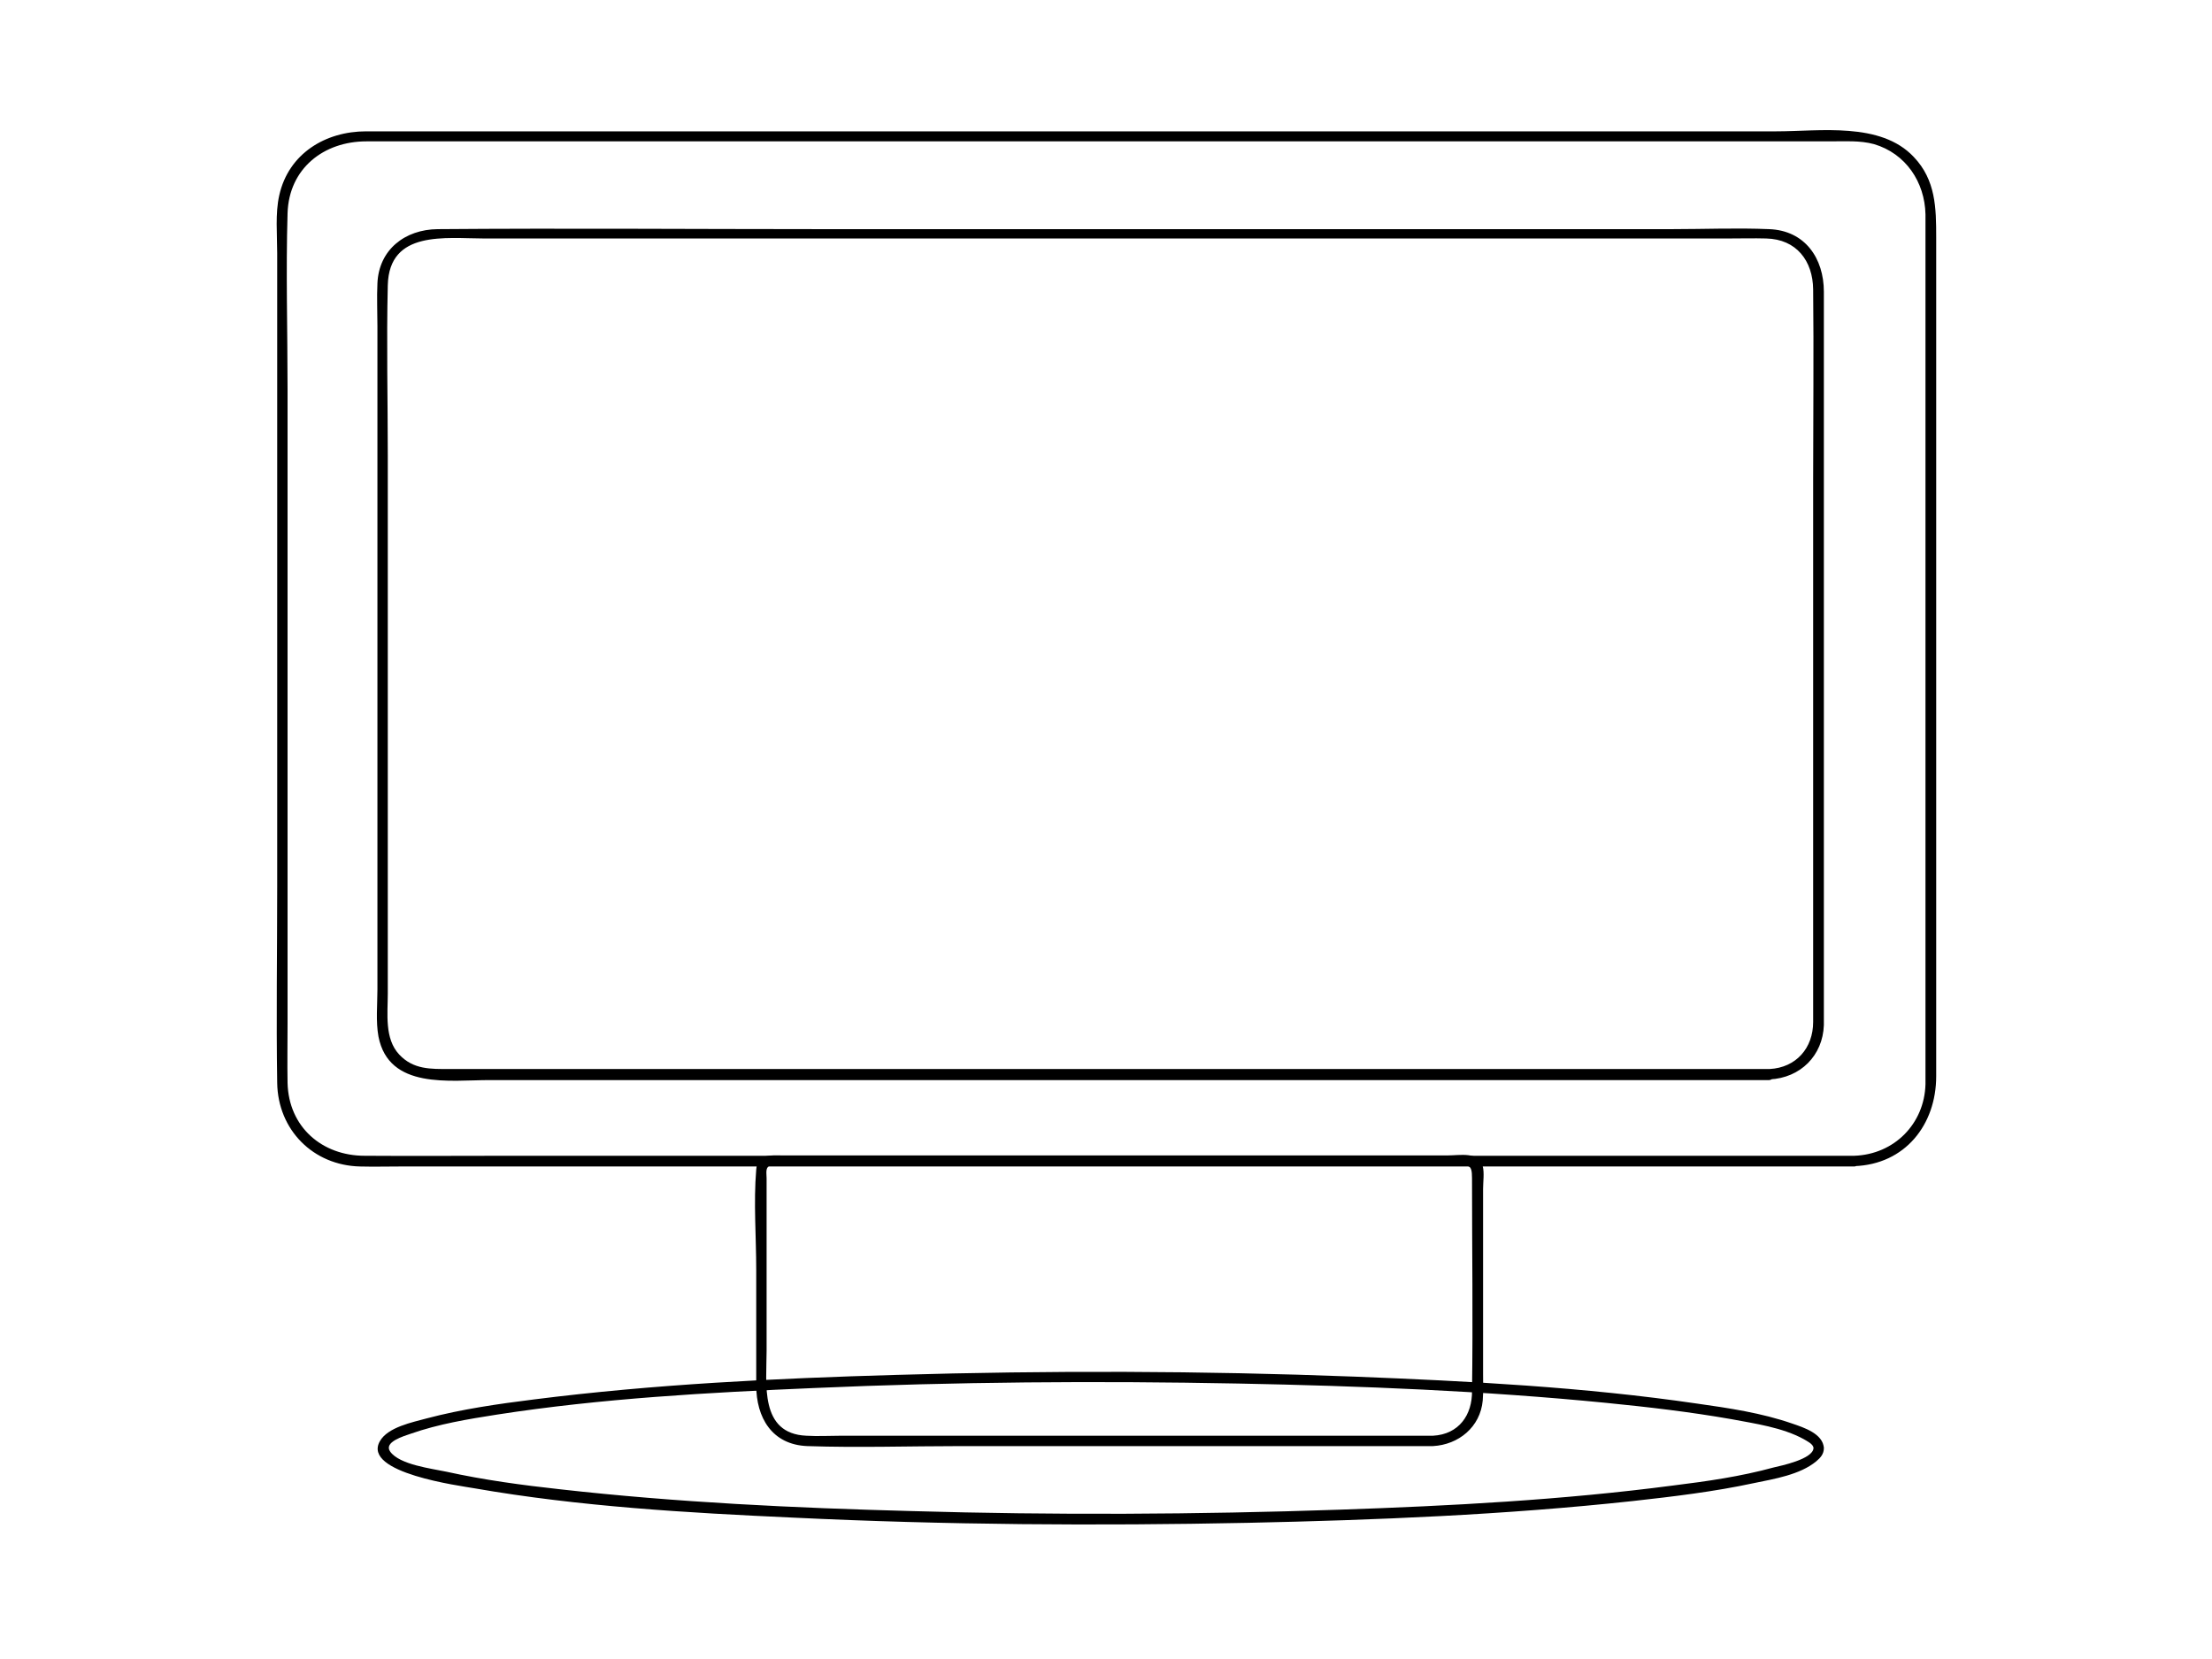 <?xml version="1.0" encoding="utf-8"?>
<!-- Generator: Adobe Illustrator 19.0.0, SVG Export Plug-In . SVG Version: 6.00 Build 0)  -->
<svg version="1.1" id="Layer_1" xmlns="http://www.w3.org/2000/svg" xmlns:xlink="http://www.w3.org/1999/xlink" x="0px" y="0px"
	 viewBox="0 0 640 480" style="enable-background:new 0 0 640 480;" xml:space="preserve">
<g id="XMLID_7_">
	<g id="XMLID_34_">
		<path id="XMLID_1_" d="M524.7,419c-0.2,3.2-9.5,5.1-11.6,5.6c-9.5,2.6-19.3,4-29,5.2c-32,4.2-64.4,5.9-96.6,7
			c-41.2,1.4-82.5,1.6-123.7,0.4c-33.9-0.9-68-2.5-101.7-6.3c-11-1.2-22.1-2.7-33-5.1c-4.2-0.9-13.5-2-16.2-5.8c-2-2.8,4-4.5,6-5.2
			c8-2.8,16.5-4.2,24.8-5.5c30.3-4.7,61.2-6.4,91.8-7.7c40.9-1.8,81.8-2.1,122.8-1.3c35.5,0.7,71.1,2.1,106.5,5.6
			c12.1,1.2,24.1,2.6,36.1,4.7c6.9,1.3,14.8,2.4,21,5.8C522.7,416.9,524.7,417.8,524.7,419c0.1,1.9,3.1,1.9,3,0
			c-0.2-4.2-5.9-6-9.1-7.1c-8.9-3.1-18.4-4.5-27.6-5.8c-32.8-4.8-66-6.5-99.1-7.8c-44.2-1.7-88.4-1.8-132.6-0.5
			c-35,1-70.1,2.7-104.8,7.1c-10.4,1.3-20.9,2.8-31.1,5.5c-4,1.1-11.2,2.5-13.5,6.6c-5.2,9.2,23.4,12.9,27.3,13.6
			c30.4,5.3,61.6,7.1,92.4,8.5c43.8,2.1,87.7,2.4,131.5,1.5c37.1-0.8,74.4-2.3,111.3-6.3c11.7-1.3,23.5-2.7,35.1-5.2
			c5.8-1.2,13.3-2.4,18-6.3c1.2-1,2.2-2.1,2.2-3.8C527.8,417,524.8,417,524.7,419z"/>
	</g>
</g>
<g id="XMLID_11_">
	<g id="XMLID_28_">
		<path id="XMLID_32_" d="M536.5,334.4c-10,0-20,0-30,0c-25.1,0-50.2,0-75.2,0c-33.2,0-66.4,0-99.6,0c-33.8,0-67.7,0-101.5,0
			c-27.6,0-55.2,0-82.8,0c-14,0-27.9,0.1-41.9,0c-12.3,0-22-8.3-22.3-21.1c-0.1-5.7,0-11.4,0-17.1c0-28.1,0-56.2,0-84.3
			c0-33.1,0-66.3,0-99.4c0-16.9-0.5-33.9,0-50.8c0.4-13,10.5-20.8,22.8-20.8c5.2,0,10.3,0,15.5,0c22.2,0,44.4,0,66.5,0
			c31.8,0,63.5,0,95.3,0c34.5,0,68.9,0,103.4,0c29.7,0,59.3,0,89,0c18,0,35.9,0,53.9,0c4.1,0,8.6-0.3,12.6,0.8
			c9.2,2.7,14.7,11,14.9,20.3c0,1.9,0,3.8,0,5.8c0,23.9,0,47.7,0,71.6c0,33.7,0,67.5,0,101.2c0,22.9,0,45.7,0,68.6c0,1.5,0,3,0,4.5
			C556.8,325.1,548.1,334,536.5,334.4c-1.9,0.1-1.9,3.1,0,3c14.7-0.5,23.7-12,23.7-26c0-7.7,0-15.4,0-23.1c0-30.7,0-61.5,0-92.2
			c0-32.6,0-65.3,0-97.9c0-9.8,0-19.7,0-29.5c0-8.5-0.1-16.6-6.5-23.3c-9.6-10.2-27.1-7.4-39.8-7.4c-24.1,0-48.2,0-72.3,0
			c-33.5,0-66.9,0-100.4,0c-34.8,0-69.7,0-104.5,0c-28.7,0-57.4,0-86.1,0c-14.9,0-29.8,0-44.7,0c-11.7,0-22.4,6.4-25.1,18.5
			c-1.2,5.3-0.6,11.3-0.6,16.7c0,27,0,54,0,81c0,34.1,0,68.3,0,102.4c0,18.9-0.3,37.8,0,56.7c0.2,13.6,10.4,23.9,24,24.2
			c3.8,0.1,7.6,0,11.4,0c20.8,0,41.7,0,62.5,0c31.8,0,63.6,0,95.4,0c35.2,0,70.3,0,105.5,0c30.9,0,61.8,0,92.7,0c19,0,38,0,57.1,0
			c2.6,0,5.2,0,7.7,0C538.4,337.4,538.4,334.4,536.5,334.4z"/>
	</g>
</g>
<g id="XMLID_10_">
	<g id="XMLID_22_">
		<path id="XMLID_26_" d="M414.6,415.4c-36.7,0-73.3,0-110,0c-20.4,0-40.8,0-61.2,0c-3.4,0-6.8,0.2-10.1,0
			c-13.6-0.6-11.5-15.1-11.5-24.5c0-12.1,0-24.1,0-36.2c0-4.6,0-9.2,0-13.8c0-1.4-0.4-2.9,0.8-3.6c0.8-0.4,3.1,0,4,0
			c2.7,0,5.4,0,8.1,0c8.7,0,17.4,0,26.1,0c47,0,93.9,0,140.9,0c6.5,0,12.9,0,19.4,0c3.9,0,4.8-0.7,4.8,3.6c0,20.5,0.3,41,0,61.5
			C426,409.4,422.1,415,414.6,415.4c-1.9,0.1-1.9,3.1,0,3c7.4-0.4,13.7-5.5,14.4-13.2c0.2-2.5,0.1-5.1,0.1-7.6c0-12.2,0-24.4,0-36.6
			c0-5.7,0-11.3,0-17c0-2.1,0.4-4.6-0.1-6.6c-1-4.3-6.7-3.1-10.1-3.1c-46.1,0-92.1,0-138.2,0c-18,0-36,0-54.1,0
			c-3.5,0-7.5-0.6-7.8,4.1c-0.8,9.5,0,19.4,0,29c0,11.1,0,22.3,0,33.4c0,9.3,4.5,17.2,14.8,17.6c14.7,0.5,29.6,0,44.4,0
			c44.6,0,89.2,0,133.8,0c0.9,0,1.9,0,2.8,0C416.5,418.4,416.6,415.4,414.6,415.4z"/>
	</g>
</g>
<g id="XMLID_9_">
	<g id="XMLID_16_">
		<path id="XMLID_20_" d="M512,309.3c-29.8,0-59.5,0-89.3,0c-58.1,0-116.1,0-174.2,0c-39.5,0-79,0-118.5,0c-5.3,0-10.4,0.2-14.5-4.2
			c-4.3-4.6-3.3-11.8-3.3-17.7c0-22.9,0-45.7,0-68.6c0-29,0-57.9,0-86.9c0-16.4-0.4-32.9,0-49.4c0.4-16,16.8-13.5,27.8-13.5
			c18.7,0,37.3,0,56,0c56.8,0,113.6,0,170.4,0c44.5,0,89.1,0,133.6,0c3.7,0,7.4-0.1,11,0c8.8,0.2,13.5,6.5,13.6,14.7
			c0.2,18.4,0,36.8,0,55.2c0,50.4,0,100.8,0,151.2c0,1.9,0,3.7,0,5.6C524.6,303.2,519.7,308.9,512,309.3c-1.9,0.1-1.9,3.1,0,3
			c8.9-0.4,15.4-6.9,15.7-15.7c0-1.1,0-2.3,0-3.4c0-7.5,0-15.1,0-22.6c0-27.8,0-55.5,0-83.3c0-27.1,0-54.2,0-81.3
			c0-7.2,0-14.4,0-21.6c0-9.6-5.4-17.7-15.8-18.1c-9.4-0.4-18.8,0-28.2,0c-22.4,0-44.8,0-67.1,0c-59.6,0-119.2,0-178.8,0
			c-37.1,0-74.1-0.3-111.2,0c-9.4,0.1-17,5.9-17.4,15.7c-0.2,4.1,0,8.3,0,12.4c0,24.7,0,49.4,0,74.1c0,29.4,0,58.7,0,88.1
			c0,9.9,0,19.8,0,29.7c0,4.4-0.5,9.2,0.3,13.6c3,15.4,20.7,12.6,32.2,12.6c19.8,0,39.7,0,59.5,0c58.9,0,117.8,0,176.8,0
			c42.4,0,84.9,0,127.3,0c2.2,0,4.4,0,6.6,0C513.9,312.3,513.9,309.3,512,309.3z"/>
	</g>
</g>
</svg>
